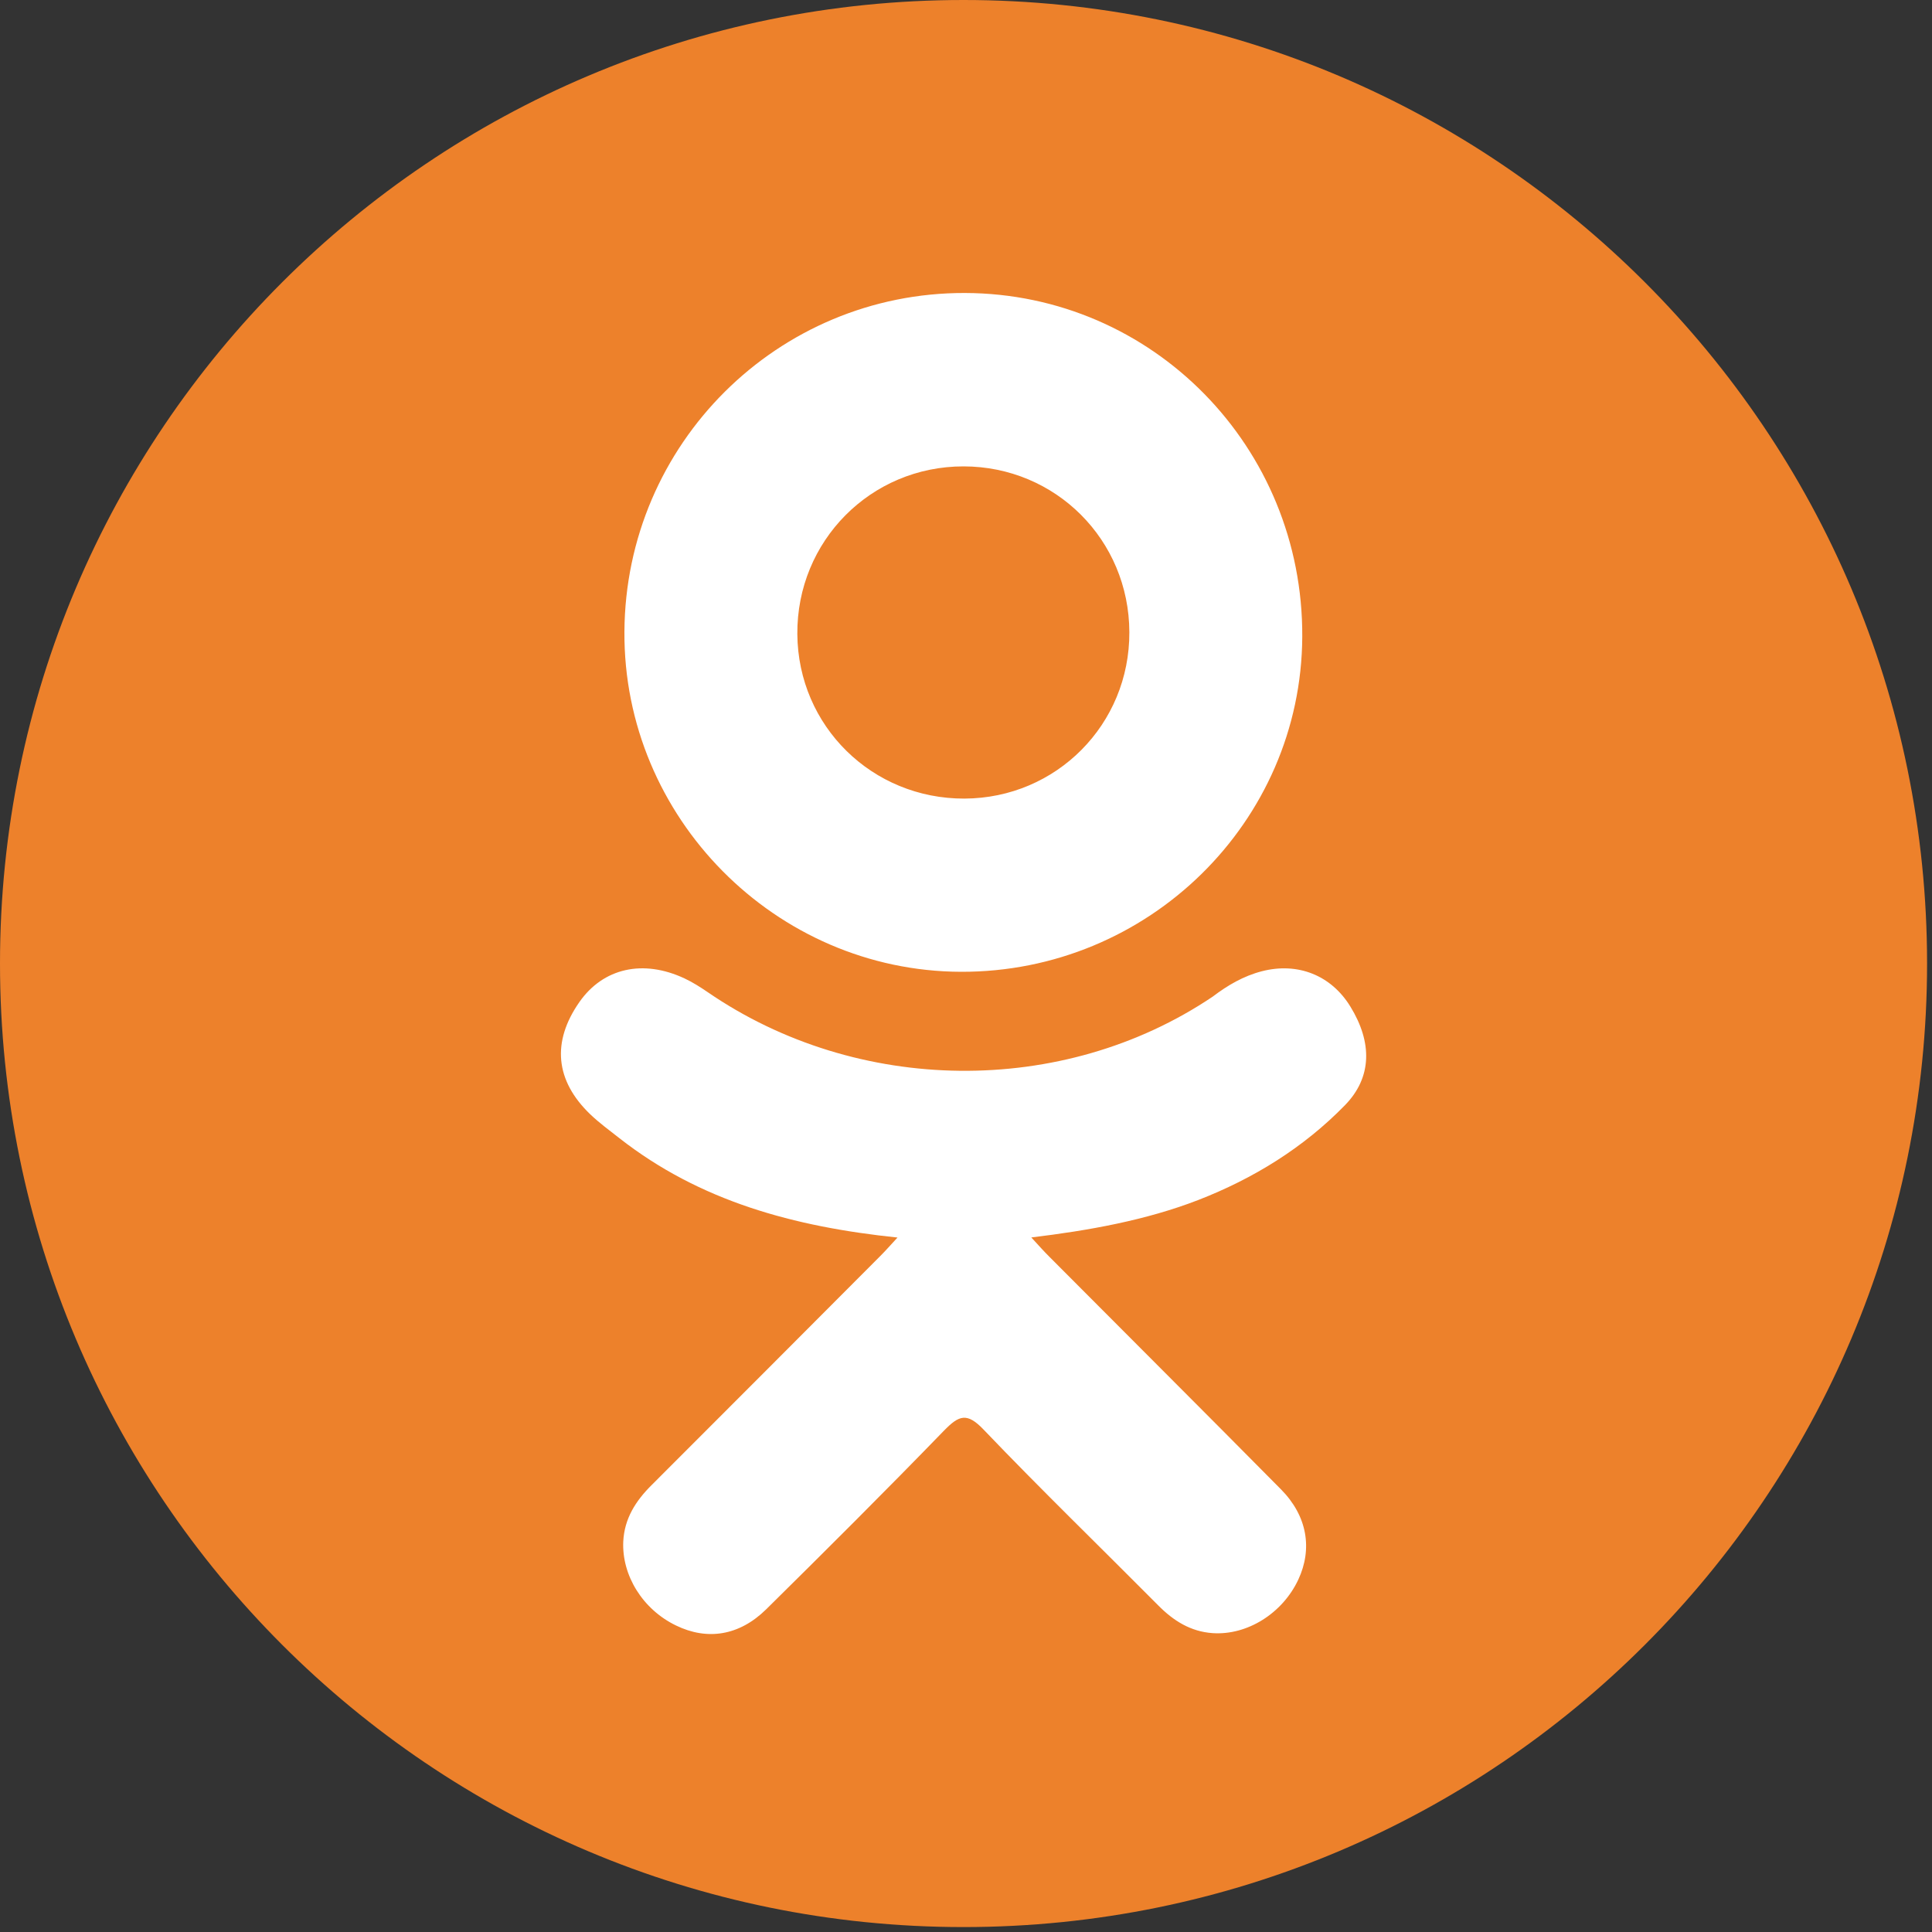 <?xml version="1.0" encoding="UTF-8"?>
<svg width="20px" height="20px" viewBox="0 0 20 20" version="1.1" xmlns="http://www.w3.org/2000/svg" xmlns:xlink="http://www.w3.org/1999/xlink">
    <rect x="0" y="0" width="20" height="20" fill="#333333" stroke="none"/>
    <!-- Generator: sketchtool 50.2 (55047) - http://www.bohemiancoding.com/sketch -->
    <title>7A70705A-A9ED-41D5-BBDC-8B28FC9D4C59</title>
    <desc>Created with sketchtool.</desc>
    <defs></defs>
    <g id="Page-3" stroke="none" stroke-width="1" fill="none" fill-rule="evenodd">
        <g id="Vs-Главная-Вечная-стройка-" transform="translate(-1489, -200)">
            <g id="odnoklassniki-logo" transform="translate(1489, 200)">
                <path d="M9.974,0 C4.466,0 0,4.466 0,9.974 C0,15.483 4.466,19.949 9.974,19.949 C15.483,19.949 19.949,15.483 19.949,9.974 C19.949,4.466 15.483,0 9.974,0 Z" id="Path" fill="#ED812B"></path>
                <path d="M9.984,8.267 C10.936,8.263 11.695,7.498 11.691,6.544 C11.688,5.589 10.928,4.829 9.975,4.828 C9.014,4.827 8.247,5.601 8.254,6.564 C8.261,7.516 9.028,8.27 9.984,8.267 Z M9.989,3.033 C11.932,3.039 13.491,4.628 13.481,6.592 C13.471,8.511 11.886,10.066 9.947,10.06 C8.027,10.053 6.452,8.462 6.464,6.539 C6.475,4.595 8.05,3.028 9.989,3.033 Z M13.924,11.44 C13.494,11.881 12.977,12.2 12.403,12.423 C11.86,12.633 11.265,12.739 10.676,12.81 C10.765,12.907 10.807,12.954 10.863,13.01 C11.662,13.813 12.465,14.613 13.261,15.418 C13.533,15.693 13.589,16.033 13.44,16.352 C13.277,16.701 12.911,16.931 12.552,16.906 C12.325,16.89 12.147,16.778 11.99,16.619 C11.387,16.012 10.772,15.416 10.181,14.798 C10.009,14.618 9.927,14.652 9.774,14.808 C9.168,15.433 8.551,16.048 7.931,16.66 C7.652,16.934 7.321,16.984 6.998,16.827 C6.654,16.661 6.436,16.31 6.452,15.957 C6.464,15.719 6.581,15.537 6.745,15.374 C7.536,14.584 8.325,13.792 9.114,13.001 C9.167,12.948 9.215,12.893 9.291,12.811 C8.215,12.699 7.245,12.434 6.414,11.784 C6.311,11.703 6.204,11.625 6.11,11.535 C5.747,11.186 5.71,10.785 5.998,10.373 C6.244,10.021 6.657,9.927 7.087,10.129 C7.17,10.168 7.249,10.218 7.325,10.27 C8.873,11.334 11,11.363 12.554,10.317 C12.708,10.2 12.873,10.103 13.064,10.054 C13.434,9.959 13.78,10.095 13.979,10.42 C14.207,10.791 14.204,11.152 13.924,11.44 Z" id="Shape" fill="#FFFFFF" fill-rule="nonzero"></path>
            </g>
        </g>
    </g>
</svg>